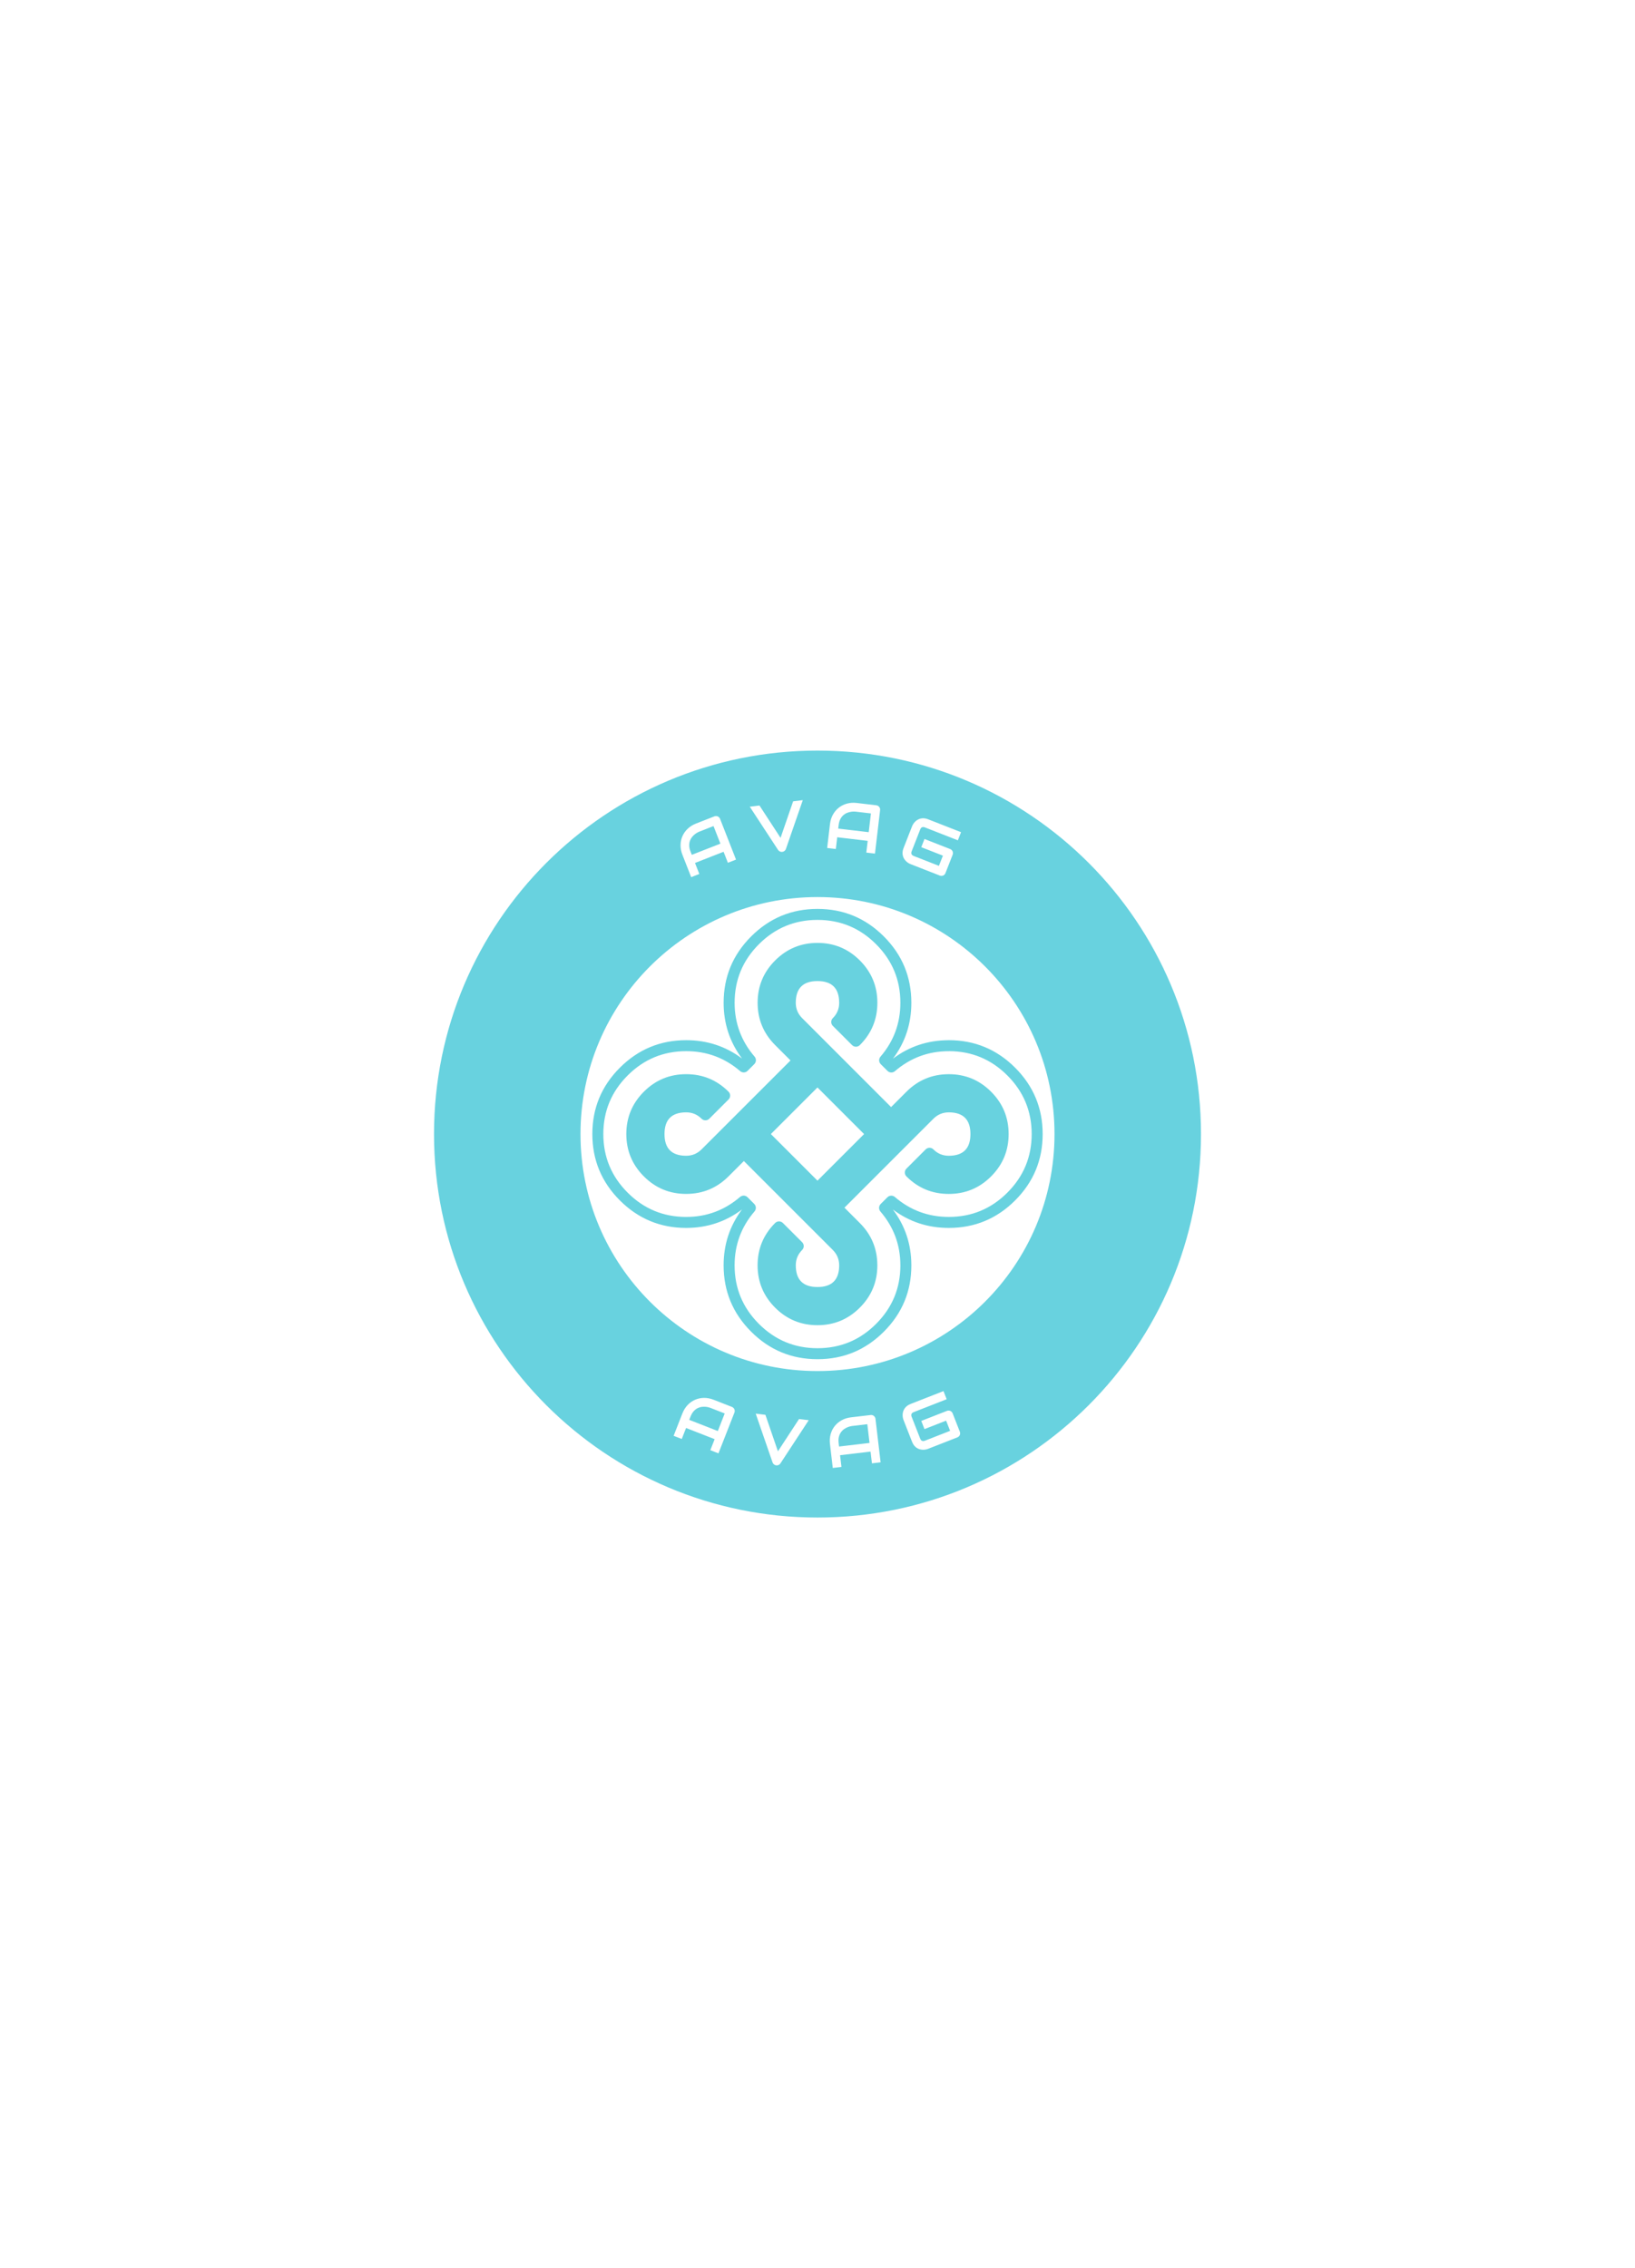 <svg xmlns:mydata="http://www.w3.org/2000/svg" mydata:contrastcolor="11111f"
  mydata:template="Contrast" mydata:presentation="2.5" mydata:layouttype="undefined"
  mydata:specialfontid="undefined" mydata:id1="005" mydata:id2="472" mydata:companyname="AVAG"
  mydata:companytagline="" version="1.1" xmlns="http://www.w3.org/2000/svg"
  xmlns:xlink="http://www.w3.org/1999/xlink" style="height: 763px;" viewBox="0 0 550 470">
  <g fill="#68d2df" fill-rule="evenodd" stroke="none" stroke-width="1" stroke-linecap="butt"
    stroke-linejoin="miter" stroke-miterlimit="10" stroke-dasharray="" stroke-dashoffset="0"
    font-family="none" font-weight="none" font-size="none" text-anchor="none"
    style="mix-blend-mode: normal">
    <g
      data-paper-data="{&quot;isGlobalGroup&quot;:true,&quot;bounds&quot;:{&quot;x&quot;:146,&quot;y&quot;:106,&quot;width&quot;:258,&quot;height&quot;:258}}">
      <g
        data-paper-data="{&quot;fillRule&quot;:&quot;evenodd&quot;,&quot;fillRuleOriginal&quot;:&quot;evenodd&quot;,&quot;isIcon&quot;:true,&quot;iconStyle&quot;:&quot;standalone&quot;,&quot;selectedEffects&quot;:{&quot;container&quot;:&quot;&quot;,&quot;transformation&quot;:&quot;&quot;,&quot;pattern&quot;:&quot;&quot;},&quot;bounds&quot;:{&quot;x&quot;:199.2583432354759,&quot;y&quot;:159.2583436341162,&quot;width&quot;:151.48329758343712,&quot;height&quot;:151.4833127317676},&quot;iconType&quot;:&quot;icon&quot;,&quot;rawIconId&quot;:&quot;984468&quot;,&quot;isDetailed&quot;:false,&quot;suitableAsStandaloneIcon&quot;:true}"
        id="element-id-80833">
        <path
          d="M318.994,203.429c-6.952,0.033 -13.155,2.102 -18.609,6.207c4.125,-5.484 6.187,-11.752 6.187,-18.803c0.002,-8.704 -3.083,-16.142 -9.254,-22.315c-6.172,-6.173 -13.612,-9.26 -22.32,-9.26c-8.705,0 -16.144,3.087 -22.317,9.26c-6.172,6.173 -9.258,13.612 -9.258,22.316c0.002,7.016 2.069,13.273 6.202,18.77c-5.489,-4.123 -11.753,-6.184 -18.791,-6.184c-8.705,0 -16.144,3.087 -22.317,9.26c-6.172,6.173 -9.258,13.611 -9.258,22.315c0,8.709 3.086,16.15 9.258,22.323c6.172,6.173 13.611,9.259 22.317,9.259c0.04,0 0.08,-0.001 0.12,-0.004c6.966,-0.024 13.182,-2.091 18.648,-6.201c-4.122,5.49 -6.183,11.754 -6.183,18.791c0.001,8.706 3.088,16.145 9.26,22.317c6.173,6.173 13.613,9.26 22.321,9.26c8.707,0 16.147,-3.087 22.319,-9.26c6.172,-6.173 9.257,-13.612 9.257,-22.319c0,-0.04 -0.001,-0.08 -0.004,-0.12c-0.024,-6.969 -2.095,-13.19 -6.214,-18.663c5.49,4.131 11.76,6.197 18.81,6.197c8.706,0.001 16.145,-3.084 22.317,-9.256c6.172,-6.172 9.258,-13.611 9.258,-22.317c0,-8.707 -3.086,-16.148 -9.258,-22.321c-6.173,-6.174 -13.613,-9.261 -22.32,-9.261c-0.057,0 -0.113,0.003 -0.169,0.008zM319.323,207.116c-0.053,0.005 -0.107,0.007 -0.161,0.007c-6.862,0 -12.901,2.24 -18.116,6.72c-0.088,0.075 -0.181,0.142 -0.281,0.199c-0.1,0.058 -0.204,0.105 -0.313,0.144c-0.109,0.038 -0.22,0.066 -0.335,0.083c-0.114,0.017 -0.229,0.024 -0.344,0.019c-0.115,-0.004 -0.229,-0.019 -0.342,-0.045c-0.113,-0.026 -0.222,-0.062 -0.328,-0.108c-0.106,-0.046 -0.206,-0.102 -0.302,-0.167c-0.095,-0.065 -0.184,-0.138 -0.265,-0.22l-2.265,-2.265c-0.082,-0.082 -0.155,-0.17 -0.22,-0.265c-0.065,-0.095 -0.121,-0.196 -0.167,-0.302c-0.046,-0.106 -0.082,-0.215 -0.108,-0.328c-0.026,-0.113 -0.041,-0.226 -0.045,-0.342c-0.004,-0.115 0.002,-0.23 0.019,-0.344c0.017,-0.114 0.045,-0.226 0.083,-0.335c0.038,-0.109 0.086,-0.213 0.144,-0.313c0.058,-0.1 0.124,-0.194 0.2,-0.281c4.466,-5.196 6.699,-11.242 6.699,-18.139c0.002,-7.684 -2.722,-14.252 -8.172,-19.702c-5.45,-5.452 -12.019,-8.178 -19.707,-8.178c-7.685,0 -14.253,2.726 -19.704,8.178c-5.451,5.452 -8.176,12.02 -8.176,19.704c0.002,6.862 2.242,12.901 6.722,18.118c0.075,0.087 0.142,0.181 0.199,0.281c0.058,0.1 0.105,0.204 0.143,0.313c0.038,0.109 0.066,0.22 0.083,0.335c0.017,0.114 0.024,0.229 0.019,0.344c-0.004,0.115 -0.019,0.229 -0.045,0.342c-0.026,0.112 -0.061,0.222 -0.108,0.327c-0.046,0.106 -0.102,0.206 -0.166,0.301c-0.065,0.095 -0.138,0.184 -0.22,0.265l-2.259,2.263c-0.082,0.082 -0.17,0.155 -0.265,0.22c-0.095,0.065 -0.196,0.121 -0.302,0.167c-0.106,0.046 -0.215,0.082 -0.328,0.108c-0.113,0.026 -0.227,0.041 -0.342,0.045c-0.115,0.004 -0.23,-0.002 -0.344,-0.019c-0.114,-0.017 -0.226,-0.045 -0.335,-0.083c-0.109,-0.038 -0.214,-0.086 -0.314,-0.144c-0.1,-0.058 -0.194,-0.124 -0.282,-0.199c-5.206,-4.47 -11.253,-6.705 -18.142,-6.705c-7.685,0 -14.253,2.726 -19.704,8.178c-5.451,5.451 -8.176,12.019 -8.176,19.702c0,7.689 2.725,14.259 8.176,19.711c5.423,5.424 11.954,8.15 19.59,8.177c0.038,-0.002 0.076,-0.004 0.114,-0.004c6.861,0 12.9,-2.241 18.118,-6.723c0.088,-0.075 0.181,-0.142 0.282,-0.2c0.1,-0.058 0.204,-0.105 0.313,-0.144c0.109,-0.038 0.221,-0.066 0.335,-0.083c0.114,-0.017 0.229,-0.023 0.344,-0.019c0.115,0.004 0.229,0.02 0.342,0.045c0.113,0.026 0.222,0.062 0.328,0.108c0.106,0.046 0.206,0.102 0.302,0.167c0.095,0.065 0.184,0.139 0.265,0.22l2.259,2.263c0.081,0.082 0.155,0.17 0.219,0.265c0.065,0.095 0.121,0.196 0.167,0.302c0.046,0.106 0.082,0.215 0.108,0.327c0.026,0.112 0.041,0.226 0.045,0.342c0.004,0.115 -0.002,0.23 -0.019,0.344c-0.017,0.114 -0.045,0.226 -0.083,0.334c-0.038,0.109 -0.086,0.213 -0.143,0.313c-0.058,0.1 -0.124,0.194 -0.199,0.281c-4.469,5.207 -6.704,11.253 -6.704,18.14c0.001,7.685 2.727,14.253 8.178,19.705c5.452,5.452 12.021,8.178 19.708,8.178c7.687,0 14.256,-2.726 19.707,-8.178c5.423,-5.424 8.149,-11.955 8.175,-19.593c-0.002,-0.038 -0.004,-0.076 -0.004,-0.114c0,-6.856 -2.241,-12.894 -6.722,-18.115c-0.075,-0.087 -0.142,-0.181 -0.199,-0.281c-0.058,-0.1 -0.105,-0.204 -0.143,-0.313c-0.038,-0.109 -0.065,-0.221 -0.083,-0.335c-0.017,-0.114 -0.024,-0.229 -0.019,-0.344c0.004,-0.115 0.019,-0.229 0.045,-0.342c0.026,-0.113 0.062,-0.222 0.108,-0.327c0.046,-0.106 0.102,-0.206 0.167,-0.302c0.065,-0.095 0.138,-0.184 0.22,-0.265l2.265,-2.267c0.082,-0.082 0.17,-0.155 0.265,-0.22c0.095,-0.065 0.196,-0.121 0.302,-0.167c0.106,-0.046 0.215,-0.082 0.328,-0.108c0.113,-0.026 0.227,-0.041 0.342,-0.045c0.115,-0.004 0.23,0.002 0.344,0.019c0.114,0.017 0.226,0.045 0.335,0.083c0.109,0.038 0.213,0.086 0.313,0.144c0.1,0.058 0.194,0.124 0.282,0.199c5.201,4.47 11.248,6.705 18.141,6.705c7.686,0.001 14.254,-2.724 19.704,-8.174c5.451,-5.45 8.176,-12.018 8.176,-19.704c0,-7.687 -2.726,-14.257 -8.177,-19.709c-5.413,-5.415 -11.929,-8.141 -19.547,-8.178zM282.297,190.835c0,2.02 -0.712,3.74 -2.136,5.159l-0.002,0.002c-0.173,0.173 -0.307,0.373 -0.4,0.599c-0.094,0.226 -0.141,0.462 -0.141,0.707c0,0.245 0.047,0.481 0.141,0.707c0.094,0.226 0.227,0.426 0.401,0.599l6.471,6.469l0,0c0.086,0.086 0.179,0.162 0.28,0.23c0.101,0.067 0.207,0.124 0.319,0.171c0.112,0.046 0.228,0.081 0.347,0.105c0.119,0.024 0.239,0.035 0.36,0.035c0.121,0 0.241,-0.012 0.36,-0.036c0.119,-0.024 0.234,-0.059 0.346,-0.105c0.112,-0.046 0.219,-0.103 0.319,-0.171c0.101,-0.067 0.194,-0.144 0.28,-0.23c3.931,-3.933 5.896,-8.681 5.896,-14.243c0,-5.561 -1.966,-10.308 -5.899,-14.241c-3.933,-3.933 -8.681,-5.899 -14.243,-5.899c-5.561,0 -10.308,1.966 -14.241,5.899c-3.931,3.931 -5.897,8.675 -5.899,14.234v0.01c0.002,5.557 1.969,10.303 5.9,14.239l5.163,5.163l-29.927,29.918c-1.432,1.428 -3.155,2.141 -5.167,2.141c-0.036,0 -0.072,0.001 -0.109,0.003c-4.79,-0.04 -7.185,-2.475 -7.185,-7.306c0,-4.863 2.433,-7.295 7.299,-7.295c2.014,0 3.736,0.713 5.164,2.14c0.086,0.086 0.179,0.162 0.28,0.229c0.101,0.067 0.208,0.124 0.32,0.171c0.112,0.046 0.228,0.081 0.346,0.105c0.119,0.024 0.239,0.035 0.36,0.035c0.121,0 0.241,-0.012 0.36,-0.036c0.119,-0.024 0.234,-0.059 0.346,-0.105c0.112,-0.046 0.218,-0.103 0.319,-0.171c0.101,-0.067 0.194,-0.144 0.28,-0.23l6.469,-6.473l0.001,-0.001c0.086,-0.086 0.162,-0.179 0.229,-0.28c0.067,-0.101 0.124,-0.208 0.171,-0.32c0.046,-0.112 0.081,-0.228 0.105,-0.347c0.024,-0.119 0.035,-0.239 0.035,-0.36c-0,-0.121 -0.012,-0.241 -0.036,-0.36c-0.024,-0.119 -0.059,-0.234 -0.105,-0.347c-0.047,-0.112 -0.104,-0.218 -0.171,-0.319c-0.067,-0.101 -0.144,-0.194 -0.23,-0.28c-3.937,-3.93 -8.685,-5.895 -14.244,-5.895c-5.562,0 -10.31,1.966 -14.242,5.898c-3.932,3.932 -5.898,8.678 -5.898,14.24c0,5.563 1.966,10.312 5.897,14.245c3.932,3.935 8.68,5.902 14.243,5.902c0.041,0 0.081,-0.001 0.122,-0.004c5.503,-0.03 10.209,-1.997 14.119,-5.9l5.161,-5.16l29.918,29.92c1.428,1.437 2.142,3.161 2.142,5.171c0,0.036 0.001,0.072 0.003,0.109c-0.04,4.789 -2.473,7.183 -7.3,7.183c-4.866,0 -7.299,-2.433 -7.299,-7.299c0,-2.015 0.712,-3.737 2.137,-5.164c0.086,-0.086 0.162,-0.179 0.229,-0.28c0.067,-0.101 0.124,-0.207 0.17,-0.319c0.046,-0.112 0.081,-0.228 0.105,-0.347c0.024,-0.119 0.035,-0.239 0.035,-0.36c-0,-0.121 -0.012,-0.241 -0.036,-0.36c-0.024,-0.119 -0.059,-0.234 -0.105,-0.346c-0.046,-0.112 -0.103,-0.218 -0.171,-0.319c-0.067,-0.101 -0.144,-0.194 -0.23,-0.28l-6.469,-6.466c-0.086,-0.086 -0.179,-0.162 -0.28,-0.23c-0.101,-0.067 -0.207,-0.124 -0.319,-0.171c-0.112,-0.046 -0.228,-0.081 -0.347,-0.105c-0.119,-0.024 -0.239,-0.035 -0.36,-0.035c-0.121,0 -0.241,0.012 -0.36,0.035c-0.119,0.024 -0.234,0.059 -0.347,0.105c-0.112,0.046 -0.218,0.103 -0.319,0.171c-0.101,0.067 -0.194,0.144 -0.28,0.23c-3.934,3.932 -5.901,8.679 -5.901,14.242c0,5.561 1.966,10.307 5.899,14.24c3.933,3.933 8.681,5.9 14.244,5.9c5.56,0 10.308,-1.966 14.241,-5.898c3.935,-3.933 5.902,-8.68 5.902,-14.241c0,-0.041 -0.001,-0.082 -0.004,-0.122c-0.03,-5.506 -1.998,-10.211 -5.902,-14.115l-5.159,-5.16l29.925,-29.921c1.434,-1.426 3.157,-2.139 5.17,-2.139c0.036,0 0.072,-0.001 0.109,-0.003c4.786,0.04 7.179,2.474 7.179,7.302c0,4.866 -2.432,7.299 -7.295,7.299c-2.016,0 -3.737,-0.713 -5.163,-2.139l-0,-0c-0.086,-0.086 -0.179,-0.162 -0.28,-0.23c-0.101,-0.067 -0.207,-0.124 -0.319,-0.171c-0.112,-0.046 -0.228,-0.081 -0.347,-0.105c-0.119,-0.024 -0.239,-0.035 -0.36,-0.035c-0.121,0 -0.241,0.012 -0.36,0.036c-0.119,0.024 -0.234,0.059 -0.346,0.105c-0.112,0.046 -0.219,0.103 -0.319,0.171c-0.101,0.067 -0.194,0.144 -0.28,0.23l-6.466,6.469c-0.086,0.086 -0.162,0.179 -0.23,0.28c-0.067,0.101 -0.124,0.207 -0.171,0.319c-0.046,0.112 -0.081,0.228 -0.105,0.347c-0.024,0.119 -0.035,0.239 -0.035,0.36c0,0.121 0.012,0.241 0.035,0.36c0.024,0.119 0.059,0.234 0.105,0.346c0.046,0.112 0.103,0.219 0.171,0.319c0.067,0.101 0.144,0.194 0.23,0.28c3.932,3.932 8.679,5.898 14.241,5.898c5.56,0 10.307,-1.966 14.24,-5.899c3.933,-3.933 5.9,-8.68 5.9,-14.241c0,-5.562 -1.966,-10.31 -5.898,-14.244c-3.933,-3.934 -8.68,-5.902 -14.241,-5.902c-0.041,0 -0.082,0.001 -0.122,0.004c-5.503,0.03 -10.208,1.997 -14.115,5.9l-5.164,5.163l-29.924,-29.931c-1.427,-1.426 -2.141,-3.146 -2.141,-5.162c0.005,-4.864 2.438,-7.295 7.299,-7.295c4.867,0 7.301,2.433 7.301,7.299zM274.991,219.325l-15.675,15.674l15.674,15.678l15.677,-15.672z"
          data-paper-data="{&quot;isPathIcon&quot;:true}" id="element-id-4374"></path>
      </g>
      <g data-paper-data="{&quot;isContainerElementsWrapper&quot;:true}" id="element-id-19486">
        <path
          d="M146,235c0,-71.245 57.755,-129 129,-129c71.245,0 129,57.755 129,129c0,71.245 -57.755,129 -129,129c-71.245,0 -129,-57.755 -129,-129zM270.054,122.666l-5.686,16.448c-0.09,0.254 -0.243,0.468 -0.461,0.643c-0.217,0.175 -0.468,0.28 -0.752,0.315c-0.276,0.034 -0.541,-0.007 -0.795,-0.123c-0.253,-0.117 -0.459,-0.286 -0.615,-0.51l-9.526,-14.559l3.262,-0.405l7.088,10.878l4.234,-12.284zM291.419,140.313l2.917,0.343l1.721,-14.617c0.024,-0.202 0.009,-0.397 -0.045,-0.585c-0.054,-0.188 -0.14,-0.358 -0.259,-0.508c-0.119,-0.15 -0.263,-0.274 -0.434,-0.37c-0.171,-0.096 -0.357,-0.156 -0.559,-0.18l-6.574,-0.774c-1.159,-0.136 -2.252,-0.064 -3.278,0.217c-1.026,0.281 -1.94,0.735 -2.742,1.361c-0.802,0.626 -1.462,1.409 -1.982,2.348c-0.52,0.94 -0.849,1.997 -0.987,3.171l-0.947,8.044l2.917,0.343l0.465,-3.949l10.253,1.207zM292.227,133.447l-10.254,-1.207l0.139,-1.178c0.096,-0.815 0.292,-1.496 0.587,-2.041c0.295,-0.545 0.641,-0.988 1.038,-1.328c0.396,-0.34 0.817,-0.594 1.261,-0.761c0.444,-0.168 0.861,-0.281 1.251,-0.342c0.39,-0.06 0.731,-0.086 1.022,-0.079c0.291,0.008 0.481,0.017 0.571,0.027l5.127,0.604zM247.591,142.671l-2.735,1.071l-1.449,-3.702l-9.614,3.763l1.449,3.703l-2.735,1.071l-2.952,-7.542c-0.431,-1.101 -0.638,-2.188 -0.622,-3.262c0.016,-1.074 0.231,-2.076 0.643,-3.005c0.412,-0.93 1.005,-1.76 1.778,-2.491c0.773,-0.731 1.703,-1.31 2.79,-1.735l6.164,-2.413c0.189,-0.074 0.382,-0.109 0.578,-0.105c0.196,0.004 0.381,0.045 0.557,0.122c0.176,0.077 0.331,0.186 0.467,0.326c0.136,0.141 0.241,0.306 0.315,0.495zM318.048,147.203c-0.077,0.196 -0.183,0.365 -0.32,0.506c-0.136,0.141 -0.289,0.249 -0.459,0.323c-0.171,0.075 -0.355,0.114 -0.55,0.118c-0.196,0.004 -0.392,-0.032 -0.588,-0.109l-9.866,-3.862c-0.253,-0.099 -0.513,-0.235 -0.78,-0.409c-0.268,-0.174 -0.519,-0.379 -0.753,-0.616c-0.235,-0.237 -0.442,-0.507 -0.624,-0.808c-0.181,-0.301 -0.316,-0.633 -0.405,-0.996c-0.089,-0.362 -0.12,-0.754 -0.092,-1.176c0.028,-0.422 0.134,-0.868 0.317,-1.337l2.899,-7.405c0.099,-0.252 0.235,-0.513 0.409,-0.78c0.173,-0.268 0.379,-0.519 0.616,-0.753c0.238,-0.234 0.509,-0.442 0.814,-0.622c0.305,-0.18 0.638,-0.314 1.001,-0.403c0.362,-0.089 0.752,-0.12 1.171,-0.094c0.418,0.026 0.862,0.131 1.331,0.315l11.118,4.352l-1.07,2.735l-11.118,-4.352c-0.358,-0.14 -0.668,-0.152 -0.932,-0.037c-0.263,0.115 -0.467,0.359 -0.613,0.73l-2.89,7.384c-0.138,0.351 -0.147,0.66 -0.03,0.928c0.117,0.268 0.351,0.471 0.702,0.608l8.509,3.331l1.342,-3.429l-7.278,-2.849l1.078,-2.756l8.636,3.38c0.196,0.077 0.365,0.185 0.504,0.324c0.14,0.14 0.245,0.296 0.319,0.471c0.073,0.174 0.113,0.358 0.119,0.55c0.005,0.192 -0.029,0.383 -0.103,0.572zM232.722,141.068l9.614,-3.763l-2.314,-5.911l-4.807,1.882c-0.084,0.033 -0.256,0.115 -0.517,0.245c-0.26,0.13 -0.548,0.314 -0.864,0.551c-0.316,0.237 -0.63,0.534 -0.943,0.891c-0.313,0.357 -0.564,0.779 -0.754,1.266c-0.19,0.487 -0.286,1.04 -0.29,1.66c-0.004,0.62 0.144,1.312 0.443,2.077zM195.272,235c0,-44.033 35.695,-79.728 79.728,-79.728c44.033,0 79.728,35.695 79.728,79.728c0,44.033 -35.695,79.728 -79.728,79.728c-44.033,0 -79.728,-35.695 -79.728,-79.728zM322.874,335.124c0.077,0.196 0.113,0.393 0.109,0.588c-0.004,0.196 -0.044,0.379 -0.119,0.55c-0.075,0.17 -0.182,0.324 -0.323,0.46c-0.141,0.136 -0.31,0.242 -0.506,0.319l-9.866,3.862c-0.252,0.099 -0.535,0.175 -0.85,0.23c-0.314,0.054 -0.638,0.074 -0.972,0.059c-0.333,-0.015 -0.669,-0.072 -1.007,-0.17c-0.338,-0.098 -0.662,-0.25 -0.973,-0.455c-0.311,-0.206 -0.6,-0.473 -0.866,-0.802c-0.266,-0.328 -0.49,-0.728 -0.675,-1.197l-2.899,-7.405c-0.098,-0.252 -0.175,-0.536 -0.229,-0.85c-0.055,-0.315 -0.074,-0.639 -0.059,-0.972c0.015,-0.334 0.074,-0.67 0.175,-1.01c0.102,-0.339 0.255,-0.664 0.461,-0.975c0.205,-0.311 0.47,-0.599 0.795,-0.864c0.326,-0.264 0.723,-0.488 1.193,-0.673l11.118,-4.352l1.07,2.735l-11.118,4.352c-0.358,0.141 -0.594,0.342 -0.71,0.606c-0.115,0.263 -0.1,0.581 0.046,0.953l2.89,7.384c0.138,0.351 0.34,0.584 0.609,0.702c0.268,0.118 0.577,0.108 0.928,-0.03l8.51,-3.331l-1.342,-3.429l-7.279,2.849l-1.078,-2.756l8.636,-3.38c0.196,-0.077 0.393,-0.112 0.59,-0.104c0.197,0.008 0.382,0.051 0.554,0.129c0.172,0.079 0.325,0.186 0.46,0.323c0.134,0.138 0.239,0.301 0.313,0.49zM238.951,341.341l2.735,1.071l5.365,-13.706c0.074,-0.189 0.109,-0.382 0.105,-0.577c-0.004,-0.196 -0.045,-0.382 -0.122,-0.557c-0.077,-0.176 -0.186,-0.332 -0.326,-0.467c-0.141,-0.137 -0.306,-0.241 -0.495,-0.316l-6.164,-2.413c-1.087,-0.425 -2.162,-0.632 -3.226,-0.62c-1.064,0.012 -2.063,0.219 -2.997,0.622c-0.934,0.403 -1.771,0.993 -2.513,1.77c-0.741,0.777 -1.327,1.717 -1.758,2.817l-2.952,7.542l2.735,1.07l1.449,-3.702l9.614,3.763zM241.471,334.904l-9.614,-3.763l0.432,-1.104c0.299,-0.765 0.661,-1.373 1.085,-1.826c0.424,-0.453 0.871,-0.793 1.34,-1.023c0.47,-0.228 0.94,-0.368 1.413,-0.418c0.472,-0.049 0.905,-0.054 1.297,-0.013c0.393,0.04 0.729,0.101 1.008,0.182c0.28,0.081 0.461,0.138 0.546,0.17l4.807,1.882zM272.05,331.259l-9.537,14.558c-0.149,0.224 -0.351,0.395 -0.604,0.51c-0.254,0.117 -0.522,0.157 -0.806,0.123c-0.276,-0.035 -0.523,-0.14 -0.741,-0.314c-0.217,-0.175 -0.375,-0.39 -0.472,-0.645l-5.675,-16.447l3.262,0.405l4.212,12.281l7.11,-10.875zM293.312,345.774l2.917,-0.344l-1.721,-14.617c-0.024,-0.202 -0.084,-0.389 -0.18,-0.559c-0.096,-0.17 -0.219,-0.315 -0.37,-0.434c-0.15,-0.12 -0.32,-0.205 -0.508,-0.259c-0.188,-0.054 -0.383,-0.069 -0.585,-0.045l-6.574,0.774c-1.159,0.136 -2.205,0.46 -3.139,0.972c-0.933,0.512 -1.717,1.165 -2.351,1.96c-0.634,0.795 -1.095,1.71 -1.383,2.745c-0.288,1.034 -0.362,2.139 -0.224,3.314l0.947,8.044l2.917,-0.344l-0.465,-3.949l10.254,-1.207zM292.504,338.909l-10.254,1.207l-0.139,-1.178c-0.096,-0.815 -0.064,-1.522 0.097,-2.121c0.161,-0.599 0.394,-1.11 0.701,-1.533c0.307,-0.424 0.657,-0.767 1.05,-1.033c0.393,-0.266 0.773,-0.474 1.138,-0.624c0.365,-0.148 0.691,-0.253 0.975,-0.313c0.285,-0.061 0.472,-0.096 0.562,-0.107l5.127,-0.603z"
          data-paper-data="{&quot;isBaseLogoContainer&quot;:true}" id="element-id-33106"></path>
      </g>
    </g>
  </g>
  <rect data-element-id="element-id-19486" stroke-width="2" fill="transparent"
    class="invisible-element-box grouping-element" x="146" y="106" width="258" height="258"
    data-element-name="isContainerElementsWrapper"></rect>
  <rect data-element-id="element-id-33106" stroke-width="2" fill="transparent"
    class="invisible-element-box individual-element" x="146" y="106" width="258" height="258"></rect>
  <rect data-element-id="element-id-80833" stroke-width="2" fill="transparent"
    class="invisible-element-box grouping-element" x="199" y="159" width="151" height="151"
    data-element-name="isIcon"></rect>
  <rect data-element-id="element-id-4374" stroke-width="2" fill="transparent"
    class="invisible-element-box individual-element" x="199" y="159" width="151" height="151"></rect>
</svg>